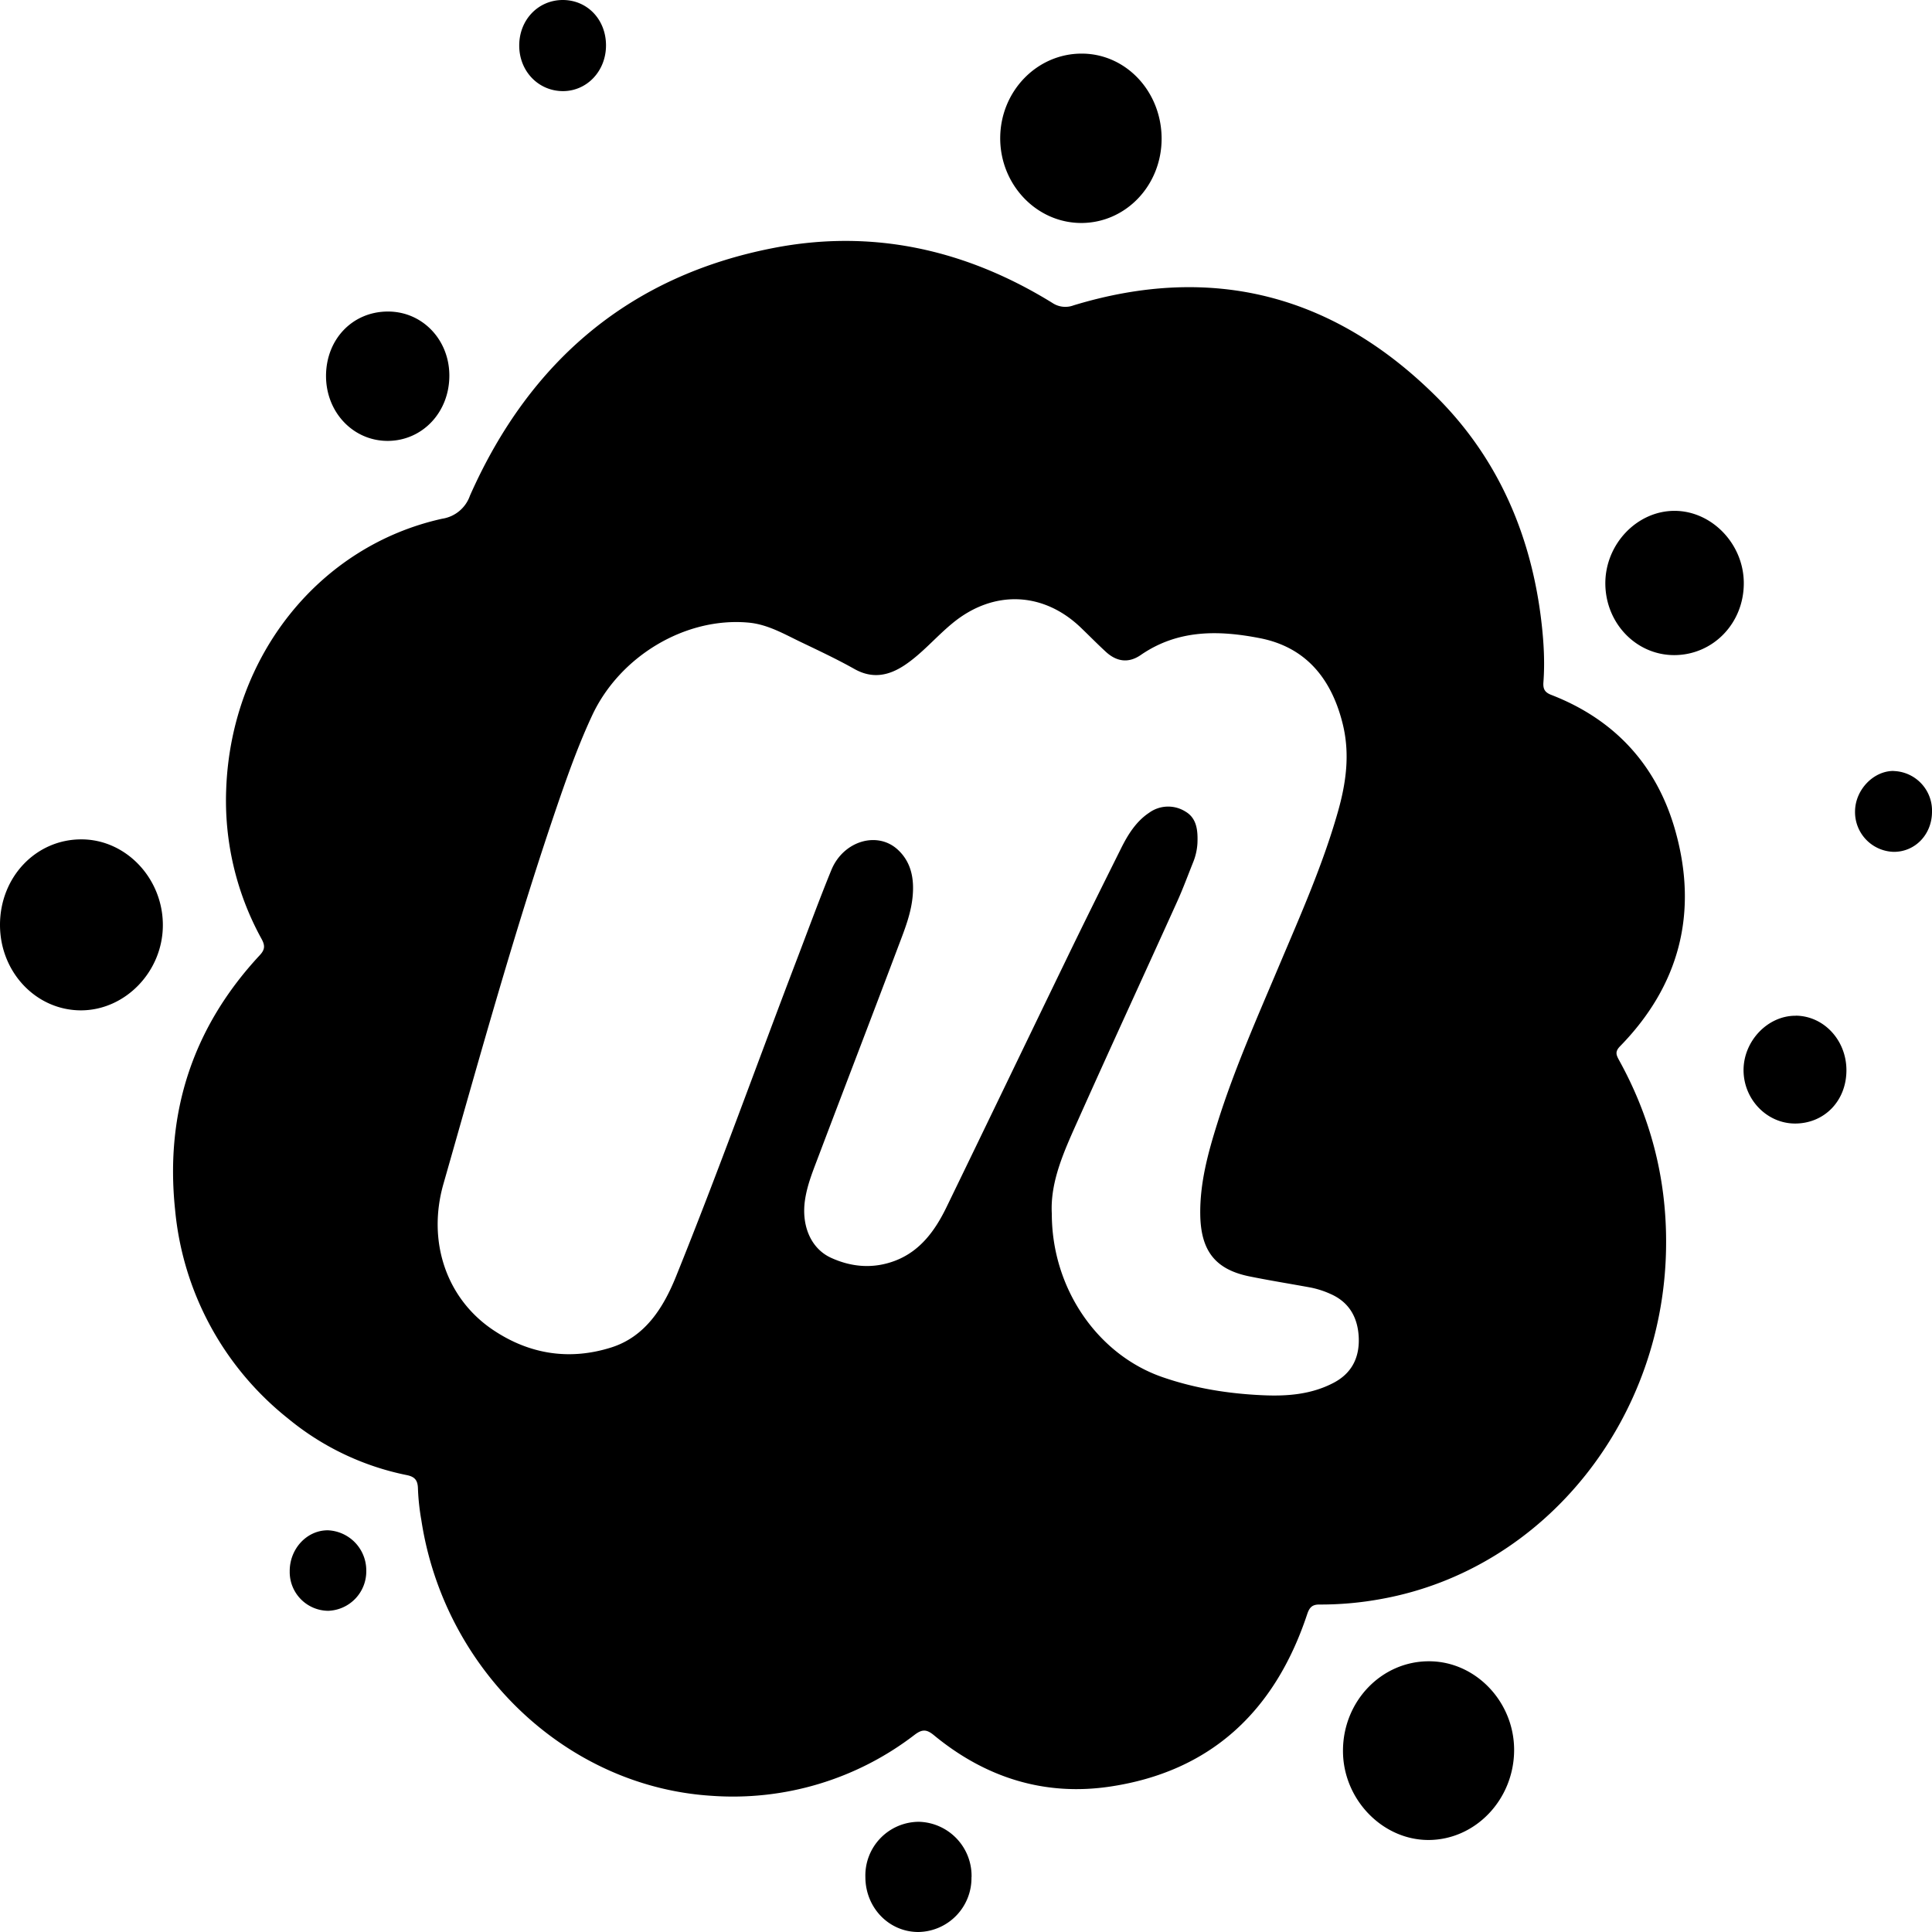 <svg viewBox="0 0 24 24" xmlns="http://www.w3.org/2000/svg">
  <path
    d="M20.697 15.428c.002 2.183-1.496 4.064-3.533 4.434a4.142 4.142 0 01-.776.07c-.088 0-.122.037-.15.121-.407 1.226-1.218 1.956-2.445 2.14-.81.122-1.547-.106-2.192-.638-.09-.074-.145-.076-.239-.005a3.7 3.7 0 01-2.524.758c-1.803-.114-3.32-1.56-3.604-3.425a2.838 2.838 0 01-.042-.389c-.002-.108-.041-.15-.14-.17a3.364 3.364 0 01-1.478-.706 3.754 3.754 0 01-1.399-2.591c-.128-1.222.231-2.278 1.05-3.159.066-.07.07-.12.025-.203a3.562 3.562 0 01-.44-1.863c.061-1.654 1.157-3.02 2.682-3.358a.434.434 0 00.346-.287c.753-1.7 2.015-2.735 3.768-3.076 1.23-.24 2.39.017 3.467.682a.29.29 0 00.264.03c1.71-.52 3.226-.142 4.513 1.142.76.76 1.178 1.72 1.301 2.816.027.24.04.481.022.722-.007.091.02.13.102.161.771.3 1.303.858 1.536 1.684.29 1.028.046 1.93-.686 2.679-.063.065-.05.104-.014.17.387.699.587 1.451.586 2.261zm-7.631-.35c0 .928.569 1.75 1.374 2.029.404.14.82.206 1.244.225.302.014.603-.008.882-.154.22-.115.322-.305.313-.558-.01-.254-.12-.445-.351-.546a1.124 1.124 0 00-.248-.08c-.256-.047-.513-.088-.768-.14-.42-.088-.596-.322-.602-.768-.005-.394.097-.766.213-1.135.211-.673.497-1.316.77-1.963.264-.625.54-1.245.727-1.904.103-.362.152-.724.058-1.098-.142-.568-.466-.948-1.025-1.058-.512-.1-1.02-.111-1.484.21-.154.105-.302.08-.435-.044-.102-.094-.2-.194-.3-.29-.471-.458-1.095-.48-1.602-.062-.205.168-.377.377-.599.524-.198.13-.398.168-.618.045-.21-.118-.426-.22-.643-.324-.219-.103-.43-.232-.677-.253-.78-.07-1.596.416-1.94 1.155-.153.328-.277.667-.396 1.01-.545 1.58-.99 3.196-1.45 4.806-.206.72.038 1.43.619 1.818.453.303.95.378 1.464.216.416-.131.644-.483.804-.878.53-1.311 1.007-2.645 1.512-3.966.139-.364.273-.73.42-1.089.15-.363.577-.487.83-.246.156.147.197.343.181.552-.016.224-.099.43-.177.636-.328.871-.663 1.74-.993 2.612-.066.176-.139.35-.168.54-.05.324.072.612.325.726.258.117.526.137.794.035.311-.119.497-.374.64-.67.493-1.015.982-2.033 1.474-3.048.227-.47.459-.936.691-1.402.086-.173.188-.337.349-.444a.403.403 0 01.451-.016c.146.085.156.242.15.396a.746.746 0 01-.056.241c-.064.16-.124.323-.195.48-.409.905-.825 1.805-1.23 2.711-.171.382-.35.766-.328 1.168zm5.743 6.661c0-.6-.478-1.1-1.054-1.102-.59-.003-1.07.493-1.072 1.108-.003.601.485 1.111 1.06 1.112.585 0 1.065-.503 1.066-1.118zM1.003 12.551c.555.001 1.023-.486 1.02-1.064-.002-.579-.46-1.059-1.01-1.06C.447 10.425 0 10.895 0 11.489c0 .587.447 1.06 1.003 1.062zM13.442.666c-.559-.003-1.014.466-1.017 1.046-.003.58.45 1.057 1.006 1.058.553 0 .998-.465.999-1.046 0-.584-.439-1.055-.988-1.058zm8.22 6.574c-.002-.481-.394-.89-.854-.894-.47-.004-.869.413-.866.906.004.491.383.885.854.886.485 0 .869-.397.866-.898zM4.05 4.67c0 .451.336.806.764.807.433 0 .77-.356.768-.815-.002-.445-.337-.793-.764-.792-.439.001-.767.344-.768.8zm8.019 18.649a.672.672 0 00-.655-.688.667.667 0 00-.664.687c.001.38.292.682.658.682a.67.67 0 00.66-.681zm10.239-10.701c-.349-.003-.651.315-.649.68.003.361.29.658.639.659.365 0 .638-.281.639-.66.001-.374-.28-.677-.63-.68zM6.994 0c-.307-.001-.544.245-.544.566 0 .32.24.567.546.566.298-.002.532-.251.532-.568 0-.32-.23-.562-.534-.564zm16.53 9.577c-.25-.002-.477.233-.48.5a.494.494 0 00.481.505c.265.001.473-.215.475-.494a.492.492 0 00-.476-.51zM4.55 19.51a.498.498 0 00-.476-.5c-.262-.002-.477.23-.475.51a.482.482 0 00.479.49.49.49 0 00.472-.5z"
    fill="#000"
  ></path>
</svg>
